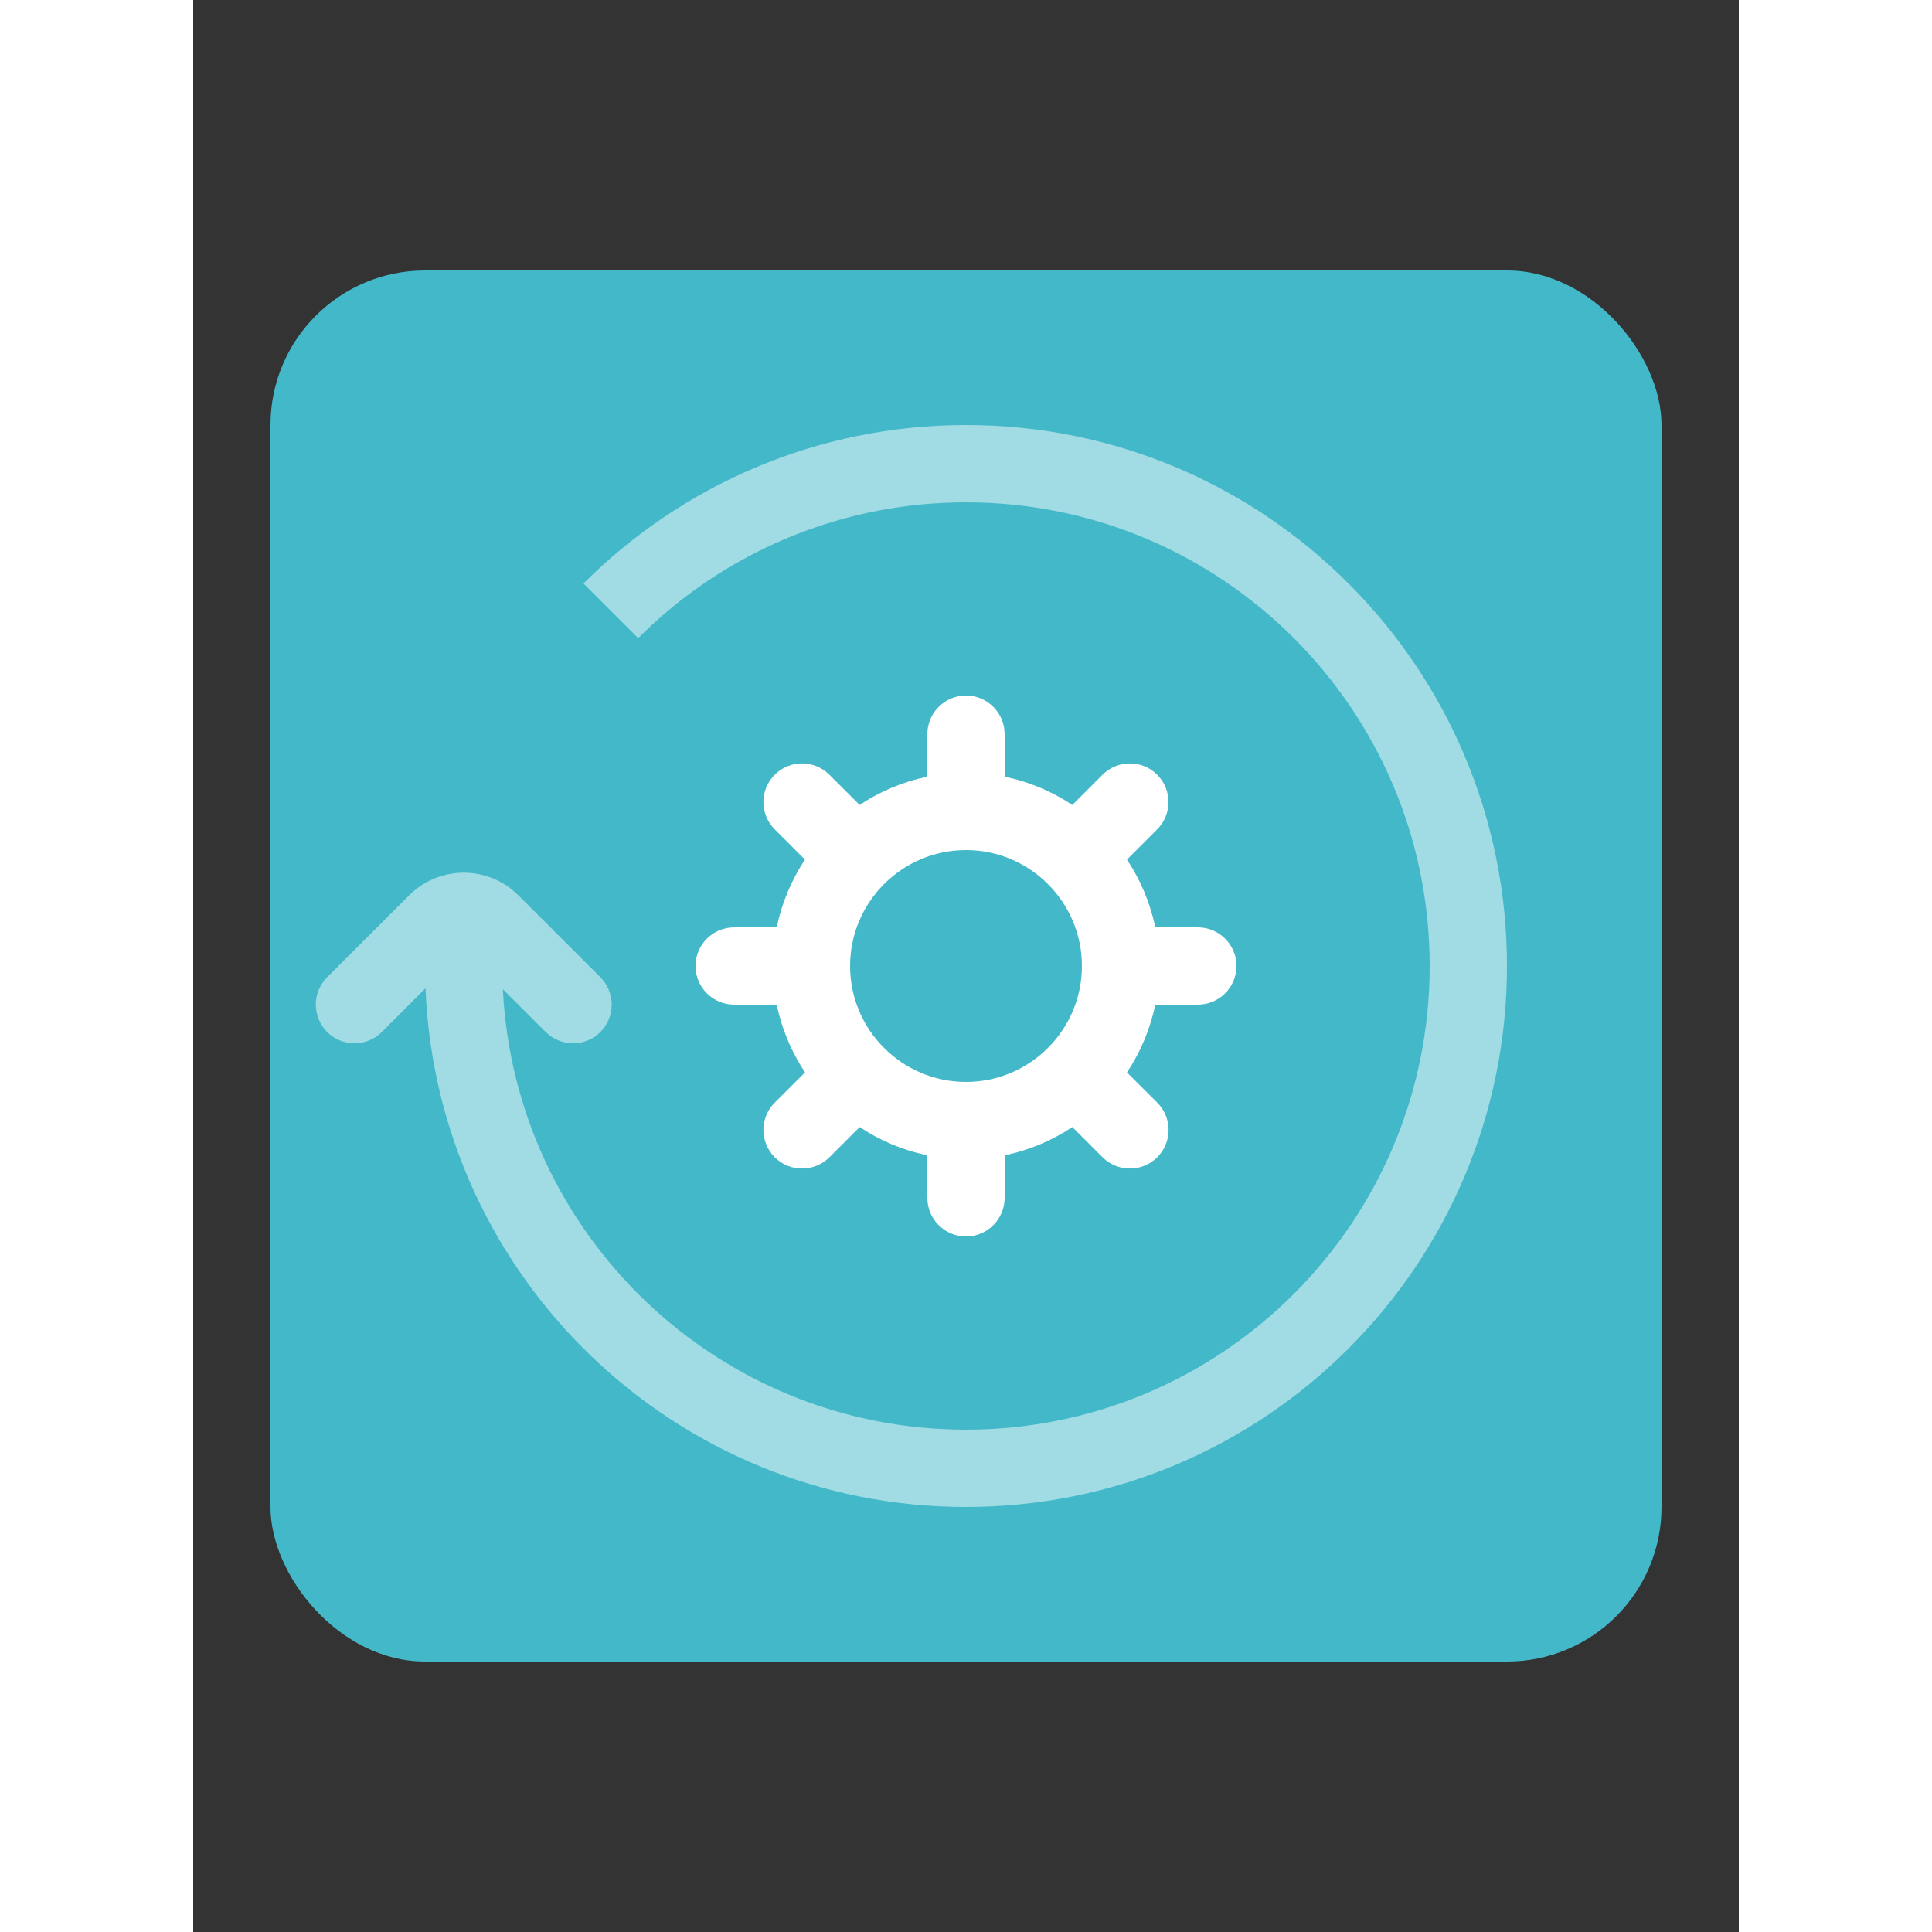 <?xml version="1.0" encoding="UTF-8"?>
<!--

    Copyright (C) 2017-2019 Dremio Corporation

    Licensed under the Apache License, Version 2.0 (the "License");
    you may not use this file except in compliance with the License.
    You may obtain a copy of the License at

        http://www.apache.org/licenses/LICENSE-2.0

    Unless required by applicable law or agreed to in writing, software
    distributed under the License is distributed on an "AS IS" BASIS,
    WITHOUT WARRANTIES OR CONDITIONS OF ANY KIND, either express or implied.
    See the License for the specific language governing permissions and
    limitations under the License.

-->
<svg width="38px" height="38px" viewBox="-1 -3.5 20 25" version="1.1" xmlns="http://www.w3.org/2000/svg" xmlns:xlink="http://www.w3.org/1999/xlink">
  <rect x="-1" y="-3.5" width="20" height="25" fill="#333333" stroke="none"/>
  <title>_Icon/Job/Complete Copy 5</title>
  <g id="Jobs" stroke="none" stroke-width="1" fill="none" fill-rule="evenodd">
    <g id="Jobs-/-Icons" transform="translate(-27, -299)">
      <g id="_Icon/Job/Job-Engine-Starting" transform="translate(24, 296)">
        <rect id="icon-box-24" x="0" y="0" width="24" height="24"></rect>
        <rect id="Rectangle" fill="#43B8C9" fill-rule="evenodd" x="3" y="3" width="18" height="18" rx="2"></rect>
        <path d="M11.5,14.449 L11.5,15 C11.5,15.276 11.724,15.5 12,15.5 C12.276,15.5 12.5,15.276 12.5,15 L12.5,14.449 C12.818,14.385 13.114,14.258 13.376,14.084 L13.767,14.475 C13.865,14.573 13.993,14.621 14.121,14.621 C14.249,14.621 14.377,14.572 14.475,14.475 C14.67,14.28 14.67,13.963 14.475,13.768 L14.083,13.377 C14.257,13.114 14.384,12.818 14.449,12.5 L15,12.5 C15.276,12.5 15.5,12.276 15.5,12 C15.5,11.724 15.276,11.5 15,11.5 L14.449,11.5 C14.384,11.182 14.257,10.886 14.083,10.623 L14.474,10.232 C14.669,10.037 14.669,9.72 14.474,9.525 C14.279,9.33 13.962,9.33 13.767,9.525 L13.376,9.916 C13.114,9.742 12.818,9.615 12.5,9.551 L12.5,9 C12.5,8.724 12.276,8.5 12,8.5 C11.724,8.5 11.5,8.724 11.5,9 L11.5,9.551 C11.182,9.615 10.886,9.742 10.624,9.916 L10.232,9.525 C10.037,9.33 9.72,9.33 9.525,9.525 C9.33,9.72 9.33,10.037 9.525,10.232 L9.916,10.623 C9.743,10.886 9.616,11.182 9.551,11.5 L9,11.5 C8.724,11.5 8.5,11.724 8.5,12 C8.5,12.276 8.724,12.5 9,12.5 L9.551,12.5 C9.616,12.818 9.743,13.114 9.917,13.377 L9.525,13.768 C9.33,13.963 9.33,14.28 9.525,14.475 C9.623,14.573 9.751,14.621 9.879,14.621 C10.007,14.621 10.135,14.572 10.233,14.475 L10.624,14.084 C10.886,14.258 11.182,14.385 11.5,14.449 Z M12,10.5 C12.827,10.5 13.5,11.173 13.5,12 C13.5,12.827 12.827,13.5 12,13.5 C11.173,13.5 10.5,12.827 10.5,12 C10.5,11.173 11.173,10.5 12,10.5 Z" id="Shape" fill="#FFFFFF" fill-rule="evenodd"></path>
        <g id="Combined-Shape-2" opacity="0.5" stroke-width="1" fill-rule="evenodd" transform="translate(3.587, 5)" fill="#FFFFFF">
          <path d="M8.413,0 C12.279,0 15.413,3.134 15.413,7 C15.413,10.866 12.279,14 8.413,14 C4.643,14 1.57,11.02 1.419,7.288 L0.854,7.854 C0.658,8.049 0.342,8.049 0.146,7.854 C-0.049,7.658 -0.049,7.342 0.146,7.146 L1.207,6.086 C1.57,5.723 2.142,5.697 2.534,6.008 L2.621,6.086 L3.682,7.146 C3.877,7.342 3.877,7.658 3.682,7.854 C3.487,8.049 3.17,8.049 2.975,7.854 L2.42,7.301 C2.577,10.475 5.2,13 8.413,13 C11.727,13 14.413,10.314 14.413,7 C14.413,3.686 11.727,1 8.413,1 C6.854,1 5.433,1.595 4.366,2.57 L4.17,2.757 L3.463,2.05 C4.73,0.784 6.48,0 8.413,0 Z" id="Combined-Shape" fill-rule="nonzero"></path>
        </g>
      </g>
    </g>
  </g>
</svg>
